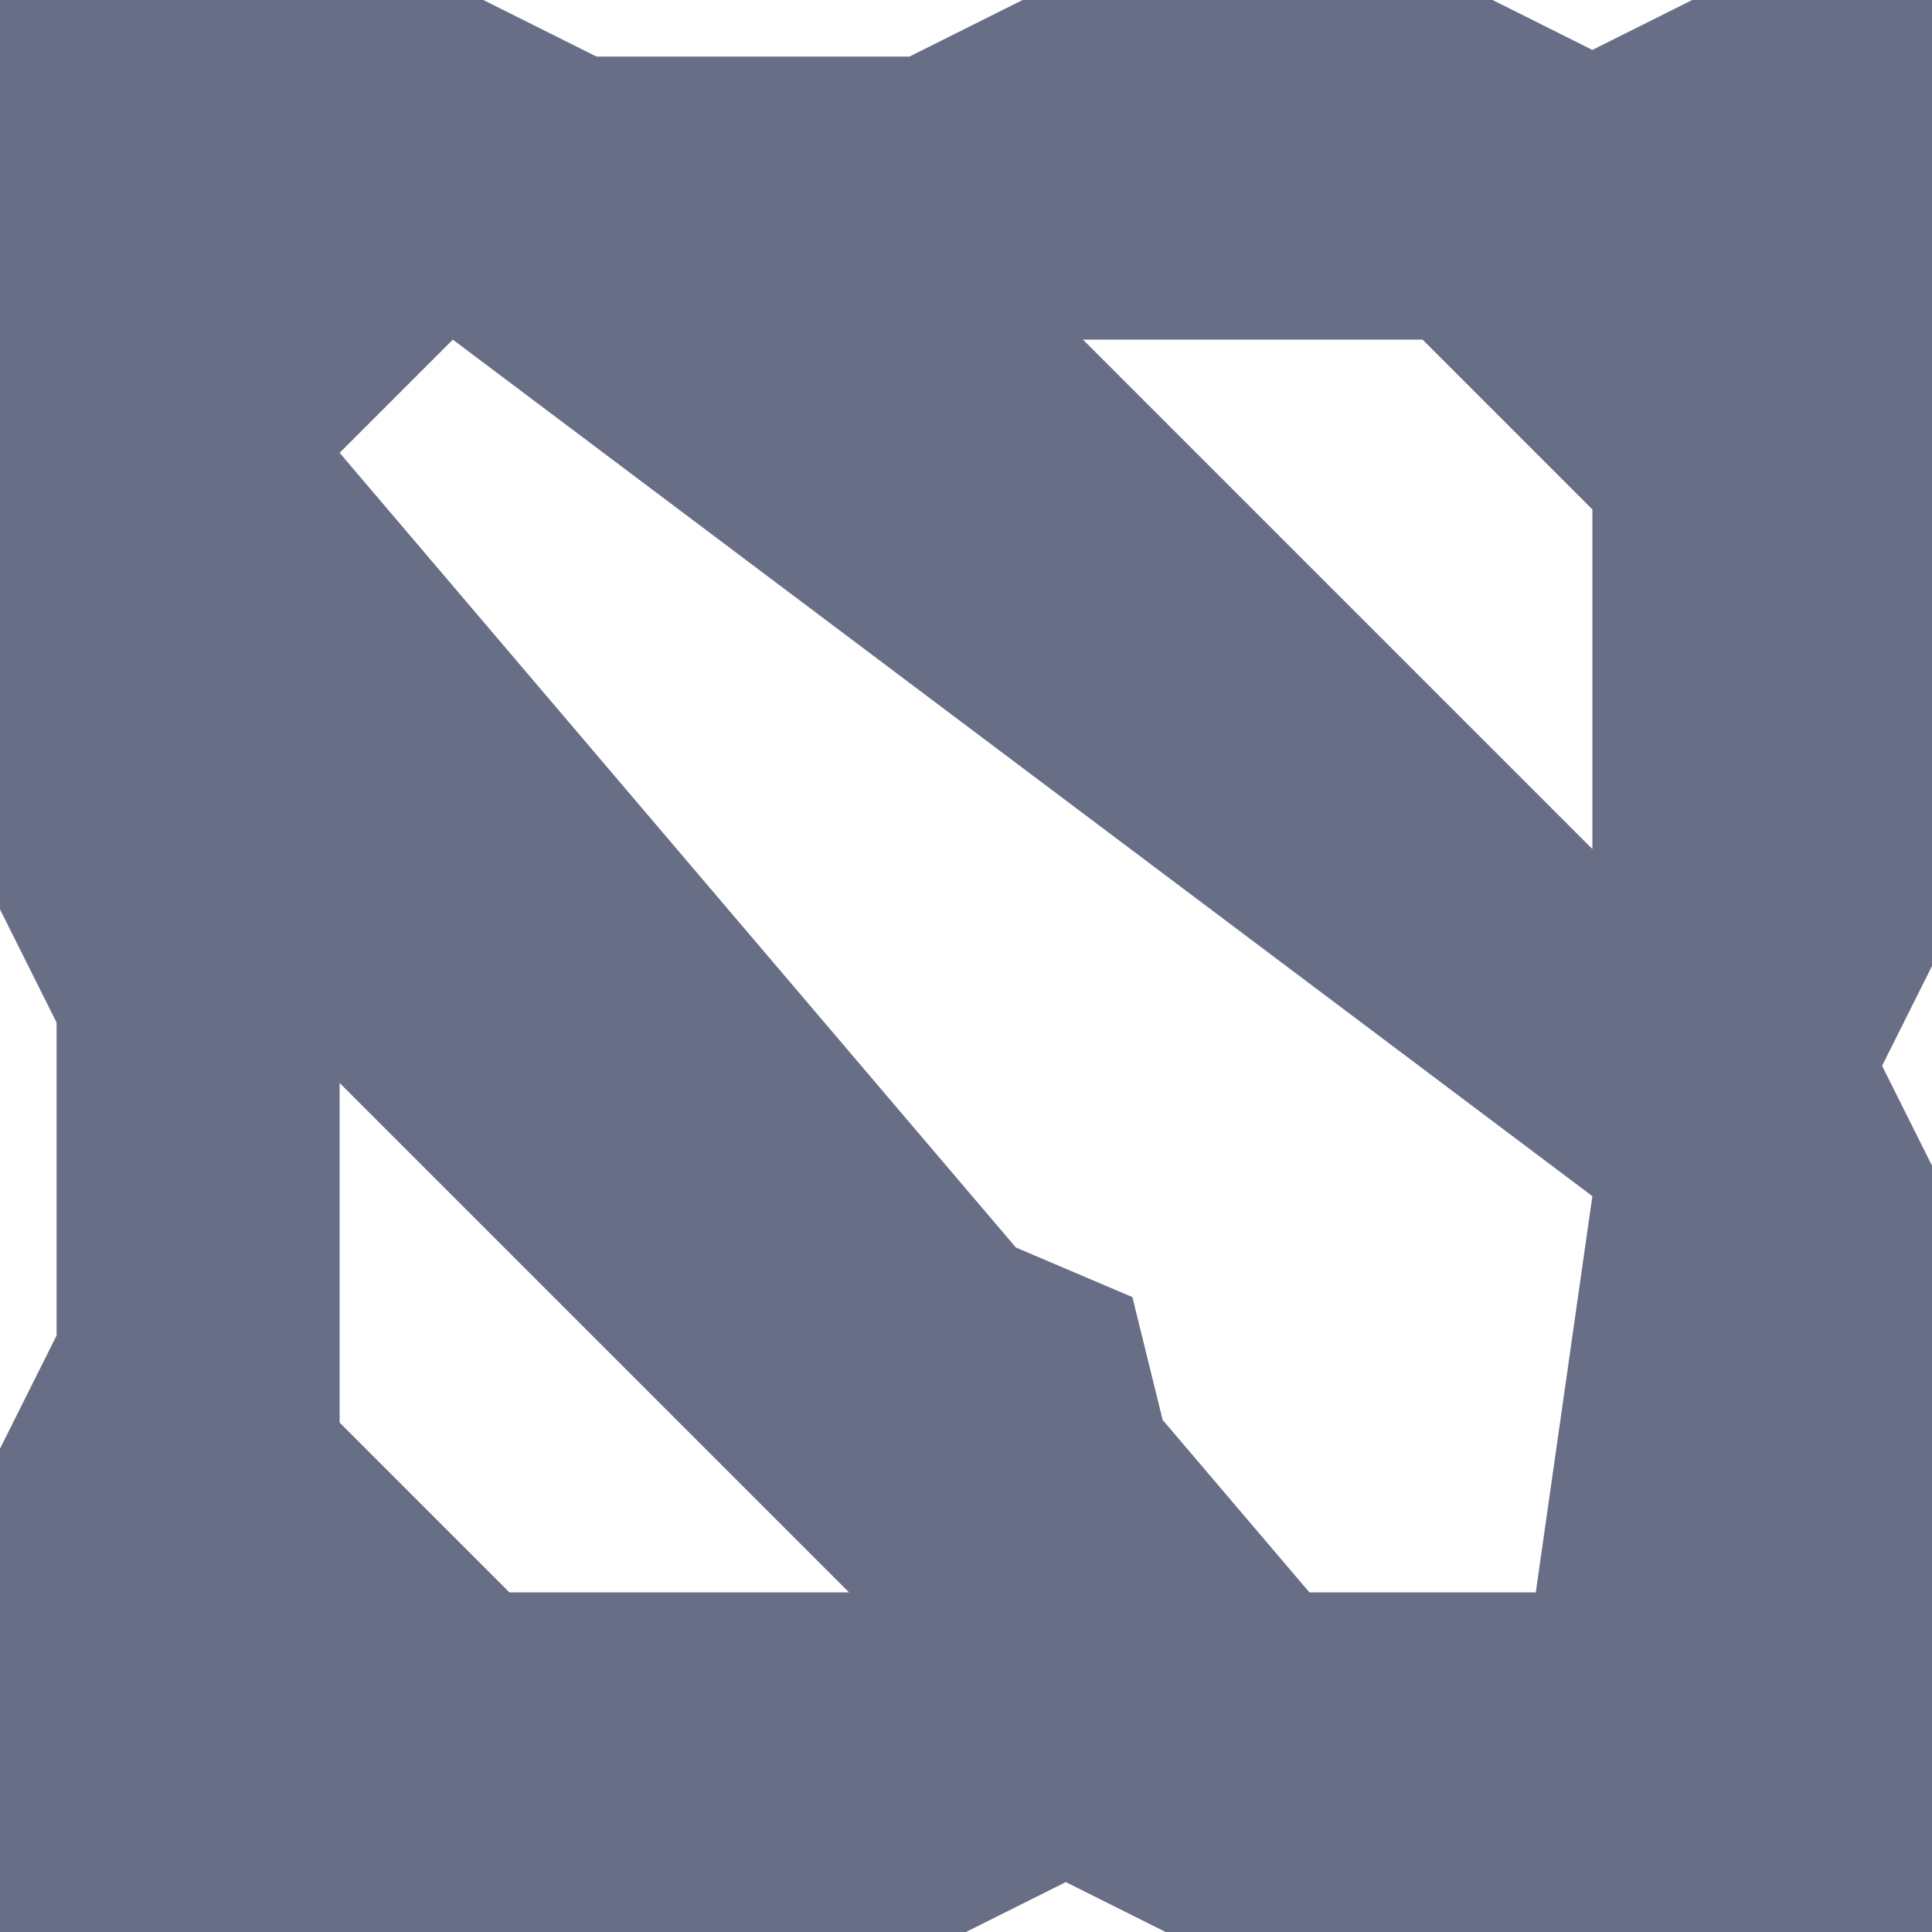 <svg width="24" height="24" viewBox="0 0 24 24" fill="#696E87" xmlns="http://www.w3.org/2000/svg">
<path d="M24 0H21.021L19.781 0.62L18.541 0H12.703L11.297 0.703H7.41L6.004 0H0V11.297L0.703 12.703V16.59L0 17.996V24H12L13.24 23.38L14.48 24H24V14.48L23.38 13.24L24 12V0ZM6.328 19.781L4.219 17.672V13.453L10.547 19.781H6.328ZM19.078 19.781H16.266L14.443 17.639L14.067 16.113L12.62 15.497L12 14.769L4.219 5.625L5.625 4.219L12 9.011L19.781 14.859L19.078 19.781ZM19.781 10.547L13.453 4.219H17.672L19.781 6.328V10.547Z" />
</svg>
